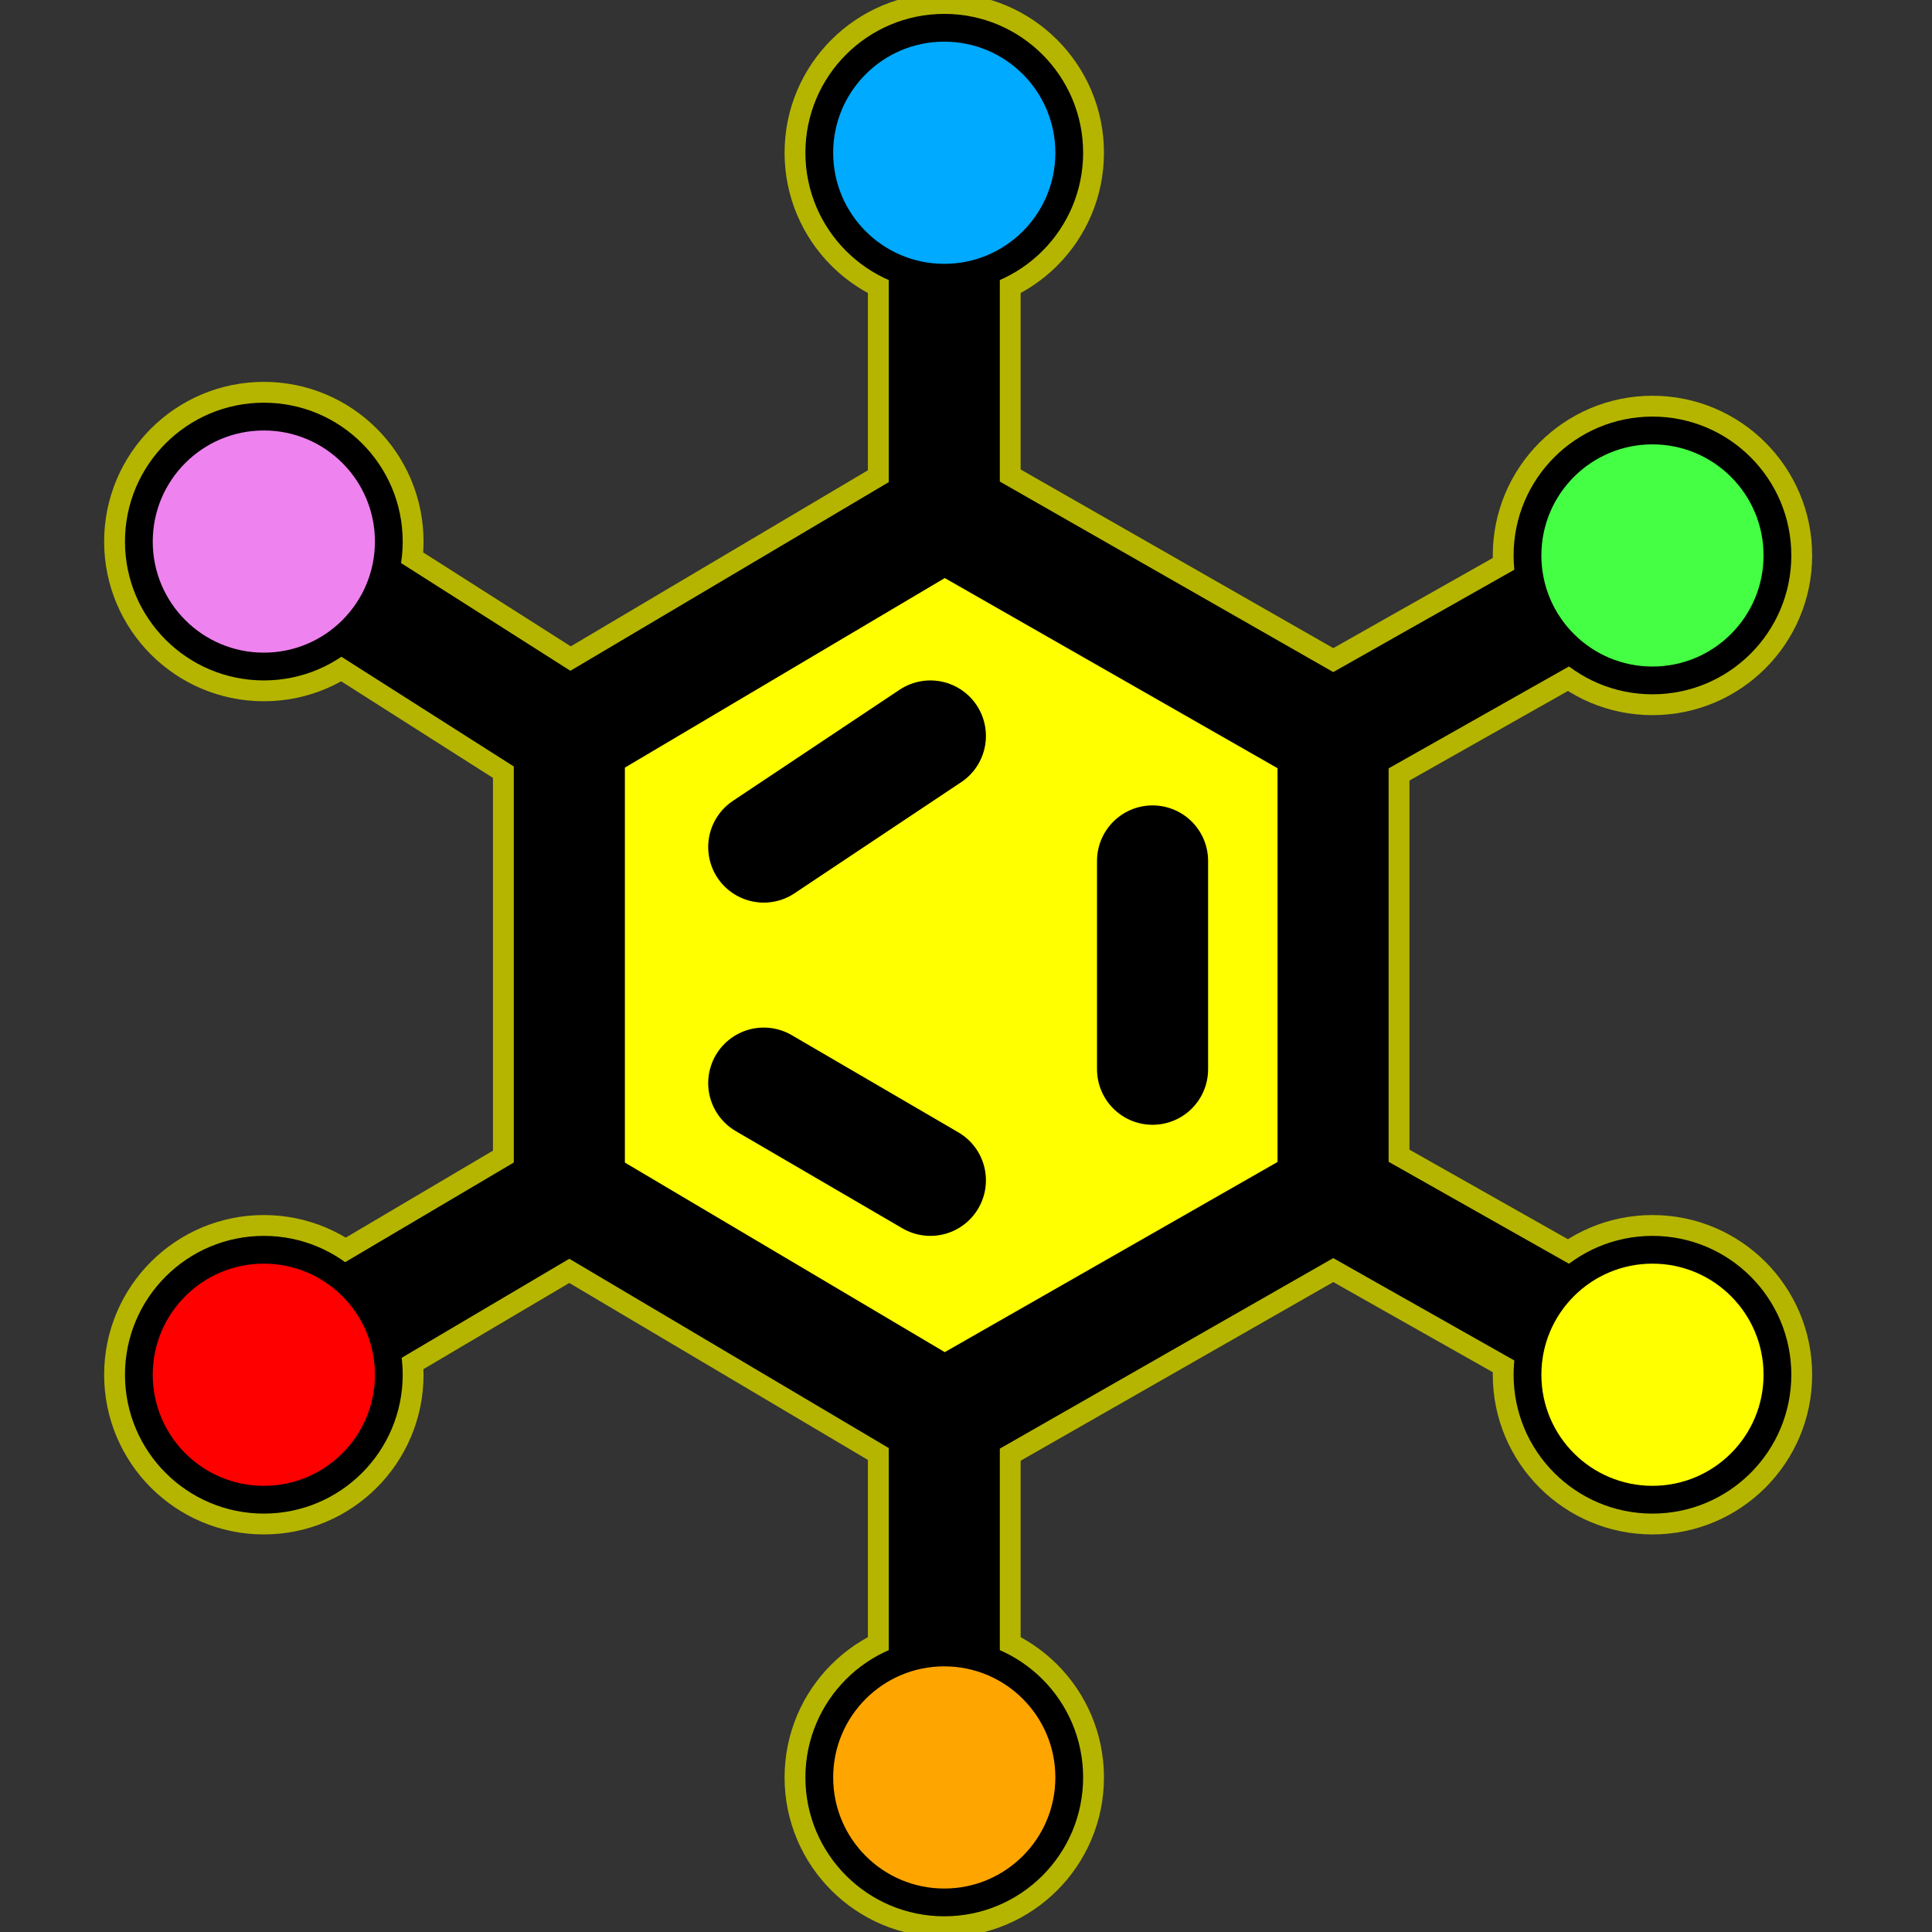 <svg xmlns="http://www.w3.org/2000/svg"
    width="128" height="128">
    <rect width="100%" height="100%" fill="#333333" stroke="none"/>
    <g stroke="#b5b500" stroke-width="11" stroke-linecap="round" stroke-linejoin="miter"  fill="none" transform="scale(0.92,0.92) translate(5,8)">
        <path d="M36,45 L63,29 91,45 91,78 63,94 36,78 Z" fill="yellow"/>
        <line x1="50" y1="53" x2="62" y2="45" />
        <line x1="78" y1="54" x2="78" y2="69" />
        <line x1="50" y1="70" x2="62" y2="77" />

        <line x1="36" y1="45" x2="14" y2="31" />
        <line x1="63" y1="29" x2="63" y2="3" />
        <line x1="91" y1="45" x2="114" y2="32" />
        <line x1="91" y1="78" x2="114" y2="91" />
        <line x1="63" y1="94" x2="63" y2="120" />
        <line x1="36" y1="78" x2="14" y2="91" />

        <circle cx="14" cy="31" r="9" fill="violet" stroke-width="5" />
        <circle cx="63" cy="3" r="9" fill="#00aaff" stroke-width="5" />
        <circle cx="114" cy="32" r="9" fill="#44ff44" stroke-width="5" />
        <circle cx="114" cy="91" r="9" fill="yellow" stroke-width="5" />
        <circle cx="63" cy="120" r="9" fill="orange" stroke-width="5" />
        <circle cx="14" cy="91" r="9" fill="red" stroke-width="5" />
    </g>
    <g stroke="black" stroke-width="8" stroke-linecap="round" stroke-linejoin="miter"  fill="none" transform="scale(0.92,0.92) translate(5,8)">
        <path d="M36,45 L63,29 91,45 91,78 63,94 36,78 Z" fill="yellow"/>
        <line x1="50" y1="53" x2="62" y2="45" />
        <line x1="78" y1="54" x2="78" y2="69" />
        <line x1="50" y1="70" x2="62" y2="77" />

        <line x1="36" y1="45" x2="14" y2="31" />
        <line x1="63" y1="29" x2="63" y2="3" />
        <line x1="91" y1="45" x2="114" y2="32" />
        <line x1="91" y1="78" x2="114" y2="91" />
        <line x1="63" y1="94" x2="63" y2="120" />
        <line x1="36" y1="78" x2="14" y2="91" />

        <circle cx="14" cy="31" r="9" fill="violet" stroke-width="2" />
        <circle cx="63" cy="3" r="9" fill="#00aaff" stroke-width="2" />
        <circle cx="114" cy="32" r="9" fill="#44ff44" stroke-width="2" />
        <circle cx="114" cy="91" r="9" fill="yellow" stroke-width="2" />
        <circle cx="63" cy="120" r="9" fill="orange" stroke-width="2" />
        <circle cx="14" cy="91" r="9" fill="red" stroke-width="2" />
    </g>
</svg>
